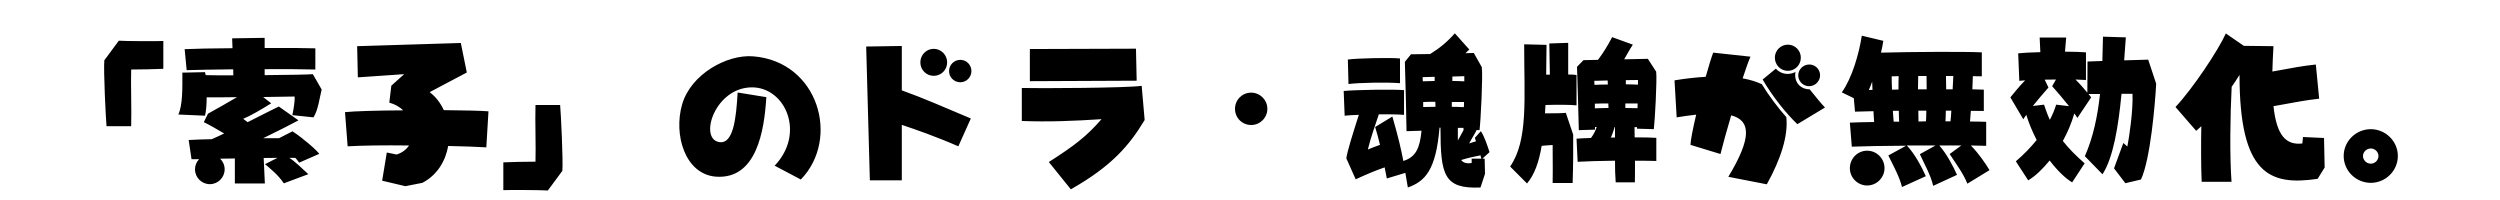 
    <svg xmlns="http://www.w3.org/2000/svg" viewBox="0 0 360 28.8">
      <path d="M23.52 5.90C22.80 5.95 17.98 5.93 17.11 5.86L15.02 8.69C14.90 10.20 15.22 16.85 15.34 18.17L18.89 18.17C18.96 15.79 18.82 12.10 18.89 10.01C20.69 10.01 22.06 9.96 23.52 9.91ZM45.98 22.15C45.60 21.67 44.66 20.81 43.63 20.02L43.63 19.99L43.61 19.99C43.13 19.61 42.60 19.22 42.12 18.91L40.18 19.90L37.90 19.90C40.03 18.86 42.02 17.86 42.98 17.33L40.15 15.34C39.29 15.74 37.58 16.63 35.66 17.59C35.40 17.40 35.16 17.23 35.02 17.11C36.10 16.66 37.68 15.74 39.05 14.88L37.90 13.97C39.96 13.94 41.74 13.92 42.43 13.90C42.48 14.47 42.29 15.67 42.10 16.58L45.14 16.90C45.82 15.86 46.03 14.02 46.32 12.89L45.05 10.68C44.66 10.73 41.57 10.80 38.11 10.82L38.11 9.96C40.97 9.94 43.66 9.96 45.41 10.01L45.41 6.96C44.06 6.91 41.23 6.89 38.11 6.91L38.11 5.45L33.43 5.52L33.48 6.94C30.58 6.96 27.94 7.01 26.59 7.08L26.88 10.10C28.32 10.06 30.82 10.01 33.58 9.98L33.60 10.85C32.02 10.85 30.60 10.85 29.62 10.82C29.59 10.66 29.54 10.51 29.52 10.39L26.26 10.46C26.26 12.65 26.33 15.07 25.68 16.49L29.52 16.66C29.66 16.15 29.76 15.12 29.76 14.02C30.91 14.02 32.47 14.02 34.13 13.99C32.76 14.78 31.25 15.67 29.95 16.37L29.35 17.59C30.26 18.02 31.32 18.67 32.28 19.22C31.66 19.51 31.08 19.80 30.50 20.04C29.33 20.06 28.18 20.11 27.17 20.16L27.58 22.92L28.68 22.92C28.30 23.30 28.08 23.81 28.08 24.38C28.08 25.56 29.04 26.52 30.22 26.52C31.39 26.52 32.35 25.56 32.35 24.38C32.35 23.78 32.11 23.26 31.70 22.85C32.38 22.85 33.10 22.82 33.82 22.82L33.82 26.42L38.14 26.42L37.97 22.75C38.64 22.73 39.31 22.73 39.96 22.73L38.16 23.64C38.78 24.17 40.03 25.13 40.87 26.40L44.40 25.08C43.39 24.19 42.62 23.35 41.66 22.73L42.53 22.73C42.72 22.94 42.91 23.18 43.08 23.42ZM70.34 16.03C69.29 15.94 66.79 15.89 63.91 15.86C63.43 14.83 62.76 13.94 61.87 13.27L67.22 10.44L66.36 6.19L51.43 6.65L51.53 11.14L58.20 10.68L56.35 12.34L56.06 14.78C56.86 15 57.53 15.38 58.06 15.89C54.31 15.91 50.90 16.01 49.68 16.15L50.06 21.07C52.01 20.95 55.39 20.90 58.90 20.95C58.51 21.53 57.94 21.98 57.12 22.25L55.70 21.96L55.03 26.02L58.37 26.81L60.82 26.33C62.95 25.22 64.15 23.21 64.54 21.02C66.82 21.07 68.81 21.14 70.03 21.22ZM72.48 27.38C73.20 27.34 78.02 27.36 78.89 27.43L80.98 24.60C81.10 23.09 80.78 16.44 80.66 15.12L77.11 15.12C77.04 17.50 77.18 21.19 77.11 23.28C75.31 23.28 73.94 23.33 72.48 23.38ZM115.32 25.85C121.03 19.97 117.86 8.83 108.43 8.11C104.69 7.82 99.50 10.66 98.23 15.02C96.96 19.39 98.64 25.10 103.10 25.44C108.94 25.85 110.06 18.86 110.35 13.99L106.22 13.32C106.01 16.87 105.65 21.12 103.32 20.40C100.73 19.58 103.08 12.58 108.29 12.58C113.09 12.58 116.02 19.18 111.55 23.86ZM124.73 6.70L125.26 25.97L129.86 25.97L129.86 17.98C131.86 18.65 134.83 19.68 138 21.07L139.80 17.06C136.06 15.50 133.13 14.18 129.86 13.01L129.86 6.62ZM134.45 10.92C135.53 10.92 136.39 10.06 136.39 8.98C136.39 7.92 135.53 7.03 134.45 7.03C133.39 7.03 132.53 7.92 132.53 8.98C132.53 10.06 133.39 10.92 134.45 10.92ZM139.15 11.59C139.90 11.09 140.11 10.10 139.63 9.36C139.15 8.59 138.14 8.40 137.40 8.88C136.66 9.36 136.44 10.37 136.92 11.11C137.42 11.86 138.41 12.07 139.15 11.59ZM163.68 11.62L163.58 7.01L148.30 7.06L148.30 11.69ZM154.20 27.26C160.08 23.93 162.62 20.95 164.83 17.28L164.40 12.36C162.43 12.67 149.42 12.74 147.14 12.67L147.14 17.42C150.96 17.57 154.70 17.42 158.62 17.16C156.48 19.63 154.68 21 151.03 23.33ZM180.17 18C181.44 18 182.50 16.97 182.50 15.67C182.50 14.38 181.44 13.34 180.17 13.34C178.87 13.34 177.84 14.38 177.84 15.67C177.84 16.97 178.87 18 180.17 18ZM214.49 21.91C214.20 21.02 213.77 19.66 213.24 18.89L212.38 19.85C212.42 20.02 212.50 20.18 212.54 20.35C212.23 20.42 211.94 20.54 211.56 20.66C211.97 19.85 212.26 19.49 212.64 18.72L213.05 18.74C213.22 17.47 213.55 10.92 213.38 9.67L212.23 7.63L211.03 7.66C211.22 7.49 211.42 7.30 211.58 7.13L209.50 4.80C208.30 6.14 207.26 6.96 205.94 7.78L203.18 7.82L202.30 8.90C202.39 11.30 202.51 17.04 202.54 18.89L204.70 18.82C204.46 21.31 203.90 22.61 202.08 23.18C201.77 21.53 201.36 19.75 200.50 16.78L198.02 18.29C198.26 19.06 198.50 19.94 198.72 20.86C198.12 21.07 197.54 21.29 196.97 21.53C197.42 19.66 198 18.17 198.55 16.46C199.97 16.46 201.31 16.46 202.18 16.54L202.18 12.98C200.64 12.84 195.12 12.94 193.49 13.10L193.63 16.66C194.11 16.61 194.83 16.56 195.67 16.54C194.88 19.03 194.02 21.70 193.87 22.80L195.22 25.82C196.87 25.06 198.14 24.53 199.39 24.10C199.51 24.65 199.61 25.20 199.70 25.70L202.37 24.89L202.73 27C205.20 26.11 206.78 24.53 207.29 18.38L207.43 18.38C207.43 25.22 207.91 27.22 213.19 27L213.84 25.03L213.79 22.85L213.46 22.85ZM201.60 8.42C200.30 8.28 195.50 8.38 194.09 8.57L194.18 12.10C195.65 11.90 199.85 11.83 201.60 11.98ZM210.86 10.97L210.86 11.71C210.36 11.69 209.76 11.66 209.14 11.66L209.14 11.02ZM206.59 11.66C205.99 11.69 205.42 11.69 204.89 11.71C204.86 11.52 204.86 11.30 204.86 11.11L206.59 11.06ZM204.94 14.69C205.46 14.66 206.06 14.66 206.69 14.66L206.71 15.38C206.09 15.38 205.49 15.41 204.94 15.41ZM209.06 14.69L210.82 14.69C210.82 14.95 210.82 15.19 210.79 15.43C210.31 15.41 209.71 15.38 209.06 15.38ZM210.74 18.41L210.74 18.67L210.79 18.67L209.93 20.23C209.93 19.70 209.93 19.10 209.93 18.41ZM211.92 23.47C211.18 23.59 210.72 23.45 210.41 23.04C211.51 22.70 212.33 22.54 213.19 22.37L213.31 22.85L211.92 22.85ZM235.37 18.31C235.49 18.31 235.61 18.31 235.73 18.31L235.73 18.53L238.15 18.60C238.30 17.45 238.63 11.47 238.49 10.32L237.29 8.47L233.88 8.54C234.26 7.90 234.62 7.20 235.13 6.43L232.15 5.35C231.46 6.67 230.83 7.66 230.11 8.62L228.02 8.66L227.09 9.62C227.18 11.83 227.30 17.04 227.35 18.74L229.68 18.67C229.68 18.55 229.68 18.43 229.68 18.29L229.92 18.29C229.73 18.91 229.44 19.42 229.10 19.87C228.24 19.90 227.50 19.92 227.02 19.97L227.18 23.30C228.29 23.23 230.40 23.16 232.56 23.14C232.56 24.24 232.58 25.30 232.66 26.26L235.42 26.26C235.44 25.49 235.44 24.36 235.44 23.14C236.64 23.14 237.74 23.16 238.51 23.18L238.51 19.85C237.89 19.80 236.74 19.78 235.39 19.78C235.39 19.27 235.37 18.77 235.37 18.31ZM225.48 16.25C224.74 16.32 223.58 16.32 222.48 16.32L222.55 15.12C224.14 15.07 226.03 15.07 227.02 15.17L227.02 10.80C226.75 10.75 226.34 10.73 225.82 10.73L225.82 6.17L223.10 6.26L223.18 10.75L222.65 10.75C222.67 9.36 222.67 7.92 222.70 6.46L219.48 6.38C219.48 14.28 220.08 20.16 217.46 23.98L219.89 26.42C220.97 25.15 221.62 23.30 222 21C222.55 20.95 223.10 20.90 223.58 20.88C223.56 22.10 223.63 23.74 223.58 26.35L226.46 26.35C226.54 23.93 226.56 21.14 226.54 19.39ZM235.87 12.19C235.34 12.17 234.74 12.14 234.12 12.14L234.12 11.54L235.87 11.52ZM231.50 11.59L231.53 12.17C230.83 12.17 230.18 12.19 229.61 12.22C229.58 12.02 229.58 11.83 229.58 11.64ZM229.66 14.93C230.23 14.90 230.90 14.90 231.60 14.90L231.62 15.55C230.95 15.55 230.28 15.58 229.66 15.60ZM234.05 14.90L235.82 14.90C235.80 15.14 235.80 15.36 235.80 15.58C235.30 15.58 234.70 15.55 234.05 15.55ZM232.51 18.29L232.56 18.29C232.56 18.77 232.56 19.27 232.56 19.80L231.96 19.80C232.18 19.34 232.34 18.84 232.51 18.29ZM257.45 10.20C258.48 10.20 259.32 9.36 259.32 8.30C259.32 7.27 258.48 6.43 257.45 6.43C256.42 6.43 255.58 7.27 255.58 8.30C255.58 9.36 256.42 10.20 257.45 10.20ZM253.70 12.12C252.91 11.76 252 11.47 250.94 11.28C251.40 9.89 251.81 8.74 252.07 8.16L246.70 7.58C246.43 8.28 246.05 9.55 245.62 11.06C244.27 11.14 242.76 11.30 241.13 11.57L241.44 16.90C242.45 16.73 243.38 16.61 244.25 16.51C243.77 18.55 243.43 20.28 243.43 20.86L247.75 22.18C248.04 21 248.62 18.89 249.29 16.61C252.14 17.35 252.26 19.87 248.88 25.46L254.42 26.54C256.46 22.87 257.52 19.51 257.23 16.87C256.03 15.53 254.66 13.70 253.70 12.12ZM260.52 12.41C261.24 12.41 261.89 11.90 262.06 11.16C262.25 10.25 261.60 9.29 260.52 9.29C259.80 9.29 259.15 9.79 258.98 10.54C258.79 11.45 259.46 12.41 260.52 12.41ZM260.59 12.86C259.20 12.86 258.29 11.74 258.55 10.37C257.54 10.87 256.44 10.68 255.72 9.89L253.82 11.45C255.26 13.94 257.28 16.42 258.82 17.88L262.80 15.48C262.32 15 261.50 13.99 260.59 12.86ZM286.49 24.50C285.89 23.50 284.90 22.06 283.80 20.95C284.64 20.98 285.38 20.98 286.01 21L286.01 17.54C285.46 17.52 284.64 17.50 283.68 17.50C283.73 17.04 283.75 16.51 283.80 15.96C284.50 15.96 285.12 15.96 285.67 15.98L285.67 12.91C285.24 12.89 284.69 12.89 284.02 12.86L284.09 10.97C284.57 10.97 285 10.99 285.38 10.99L285.38 7.54C282.96 7.42 275.52 7.46 270.86 7.58C271.01 7.01 271.10 6.46 271.20 5.88L268.10 5.14C267.70 7.73 266.71 11.21 265.22 13.30L266.95 14.14L267.12 16.08L269.78 16.01C269.81 16.56 269.83 17.09 269.88 17.57C268.39 17.59 267.17 17.62 266.38 17.66L266.66 21.12C268.32 21.05 271.30 21 274.49 20.98L271.92 22.39C272.66 23.90 273.50 25.39 273.89 26.93L277.32 25.37C276.74 24.10 275.78 22.20 274.58 20.95L278.71 20.95L276.46 22.20C277.18 23.76 278.02 25.22 278.38 26.76L281.81 25.18C281.28 23.98 280.34 22.18 279.26 20.95C280.37 20.93 281.42 20.95 282.43 20.95L280.75 22.18C281.69 23.62 282.72 24.98 283.30 26.45ZM281.18 12.86L280.25 12.86C280.25 12.14 280.22 11.50 280.22 10.94L281.28 10.94C281.26 11.52 281.23 12.17 281.18 12.86ZM276.22 10.94L277.42 10.94C277.42 11.52 277.44 12.17 277.44 12.86L276.19 12.86C276.19 12.17 276.22 11.52 276.22 10.94ZM273.38 12.89C273.07 12.89 272.76 12.89 272.45 12.91C272.42 12.22 272.40 11.57 272.40 10.99C272.71 10.99 273.05 10.99 273.41 10.97C273.38 11.52 273.38 12.17 273.38 12.89ZM269.11 12.96C269.28 12.58 269.45 12.17 269.59 11.76C269.62 12.14 269.62 12.53 269.64 12.94C269.45 12.96 269.28 12.96 269.11 12.96ZM280.87 17.47L280.15 17.47C280.18 17.02 280.18 16.49 280.20 15.94L280.99 15.94C280.97 16.49 280.92 17.02 280.87 17.47ZM277.39 15.94C277.39 16.49 277.37 17.02 277.34 17.47C276.98 17.47 276.62 17.50 276.26 17.50C276.26 17.02 276.24 16.49 276.24 15.94ZM272.57 15.96L273.43 15.96C273.43 16.51 273.46 17.04 273.48 17.52L272.69 17.52C272.64 17.06 272.62 16.54 272.57 15.96ZM268.87 21.70C267.50 21.70 266.38 22.82 266.38 24.22C266.38 25.58 267.50 26.71 268.87 26.71C270.24 26.71 271.37 25.58 271.37 24.22C271.37 22.82 270.24 21.70 268.87 21.70ZM305.88 8.69C305.95 7.56 306.05 6.46 306.12 5.38L302.83 5.28C302.81 6.43 302.78 7.61 302.74 8.78L300.60 8.86L300.58 13.34C300.10 12.77 299.50 12.07 298.87 11.45L300.38 11.52L300.38 7.54C299.78 7.49 298.66 7.44 297.36 7.44L297.53 5.40L293.71 5.40L293.81 7.51C292.44 7.54 291.26 7.61 290.62 7.68L290.78 11.64L291.62 11.57C290.78 12.43 290.02 13.37 289.49 14.02L291.36 17.18C291.48 16.97 291.62 16.75 291.79 16.54C292.15 17.76 292.68 18.98 293.28 20.16C292.42 21.22 291.43 22.25 290.28 23.23L292.06 25.97C293.04 25.39 294.12 24.38 295.15 23.11C296.23 24.53 297.38 25.66 298.39 26.26L300.19 23.52C298.97 22.46 297.94 21.43 297.05 20.30C297.72 19.08 298.30 17.74 298.70 16.34C298.87 16.56 299.02 16.78 299.14 16.99L301.13 14.02C301.01 13.87 300.89 13.70 300.74 13.54L302.40 13.54C302.06 16.70 301.42 19.78 300.22 22.49L302.76 25.10C304.32 22.68 305.04 18.24 305.50 13.51L307.08 13.51C307.18 15.89 306.62 19.66 306.34 21.10L305.76 20.59L304.42 24.24L306.05 26.38L308.30 25.85C309.67 22.92 310.34 14.90 310.49 12.05L309.34 8.59ZM296.09 15.07C295.85 15.84 295.54 16.56 295.18 17.26C294.86 16.58 294.60 15.86 294.34 15.07L292.73 15.26C293.47 14.33 294.29 13.39 294.98 12.60L294.43 11.47C294.96 11.45 295.51 11.45 296.06 11.45L295.51 12.41C296.26 13.25 297.14 14.28 297.94 15.29ZM331.63 19.73L331.54 20.66C329.21 20.93 327.84 19.56 327.38 15.29C330.96 14.66 331.68 14.47 333.96 14.21L333.48 9.29C331.51 9.50 330.43 9.72 327.22 10.30C327.24 9.19 327.31 7.97 327.38 6.65L323.11 6.60L320.52 4.82C319.42 7.25 315.79 12.72 313.27 15.41L316.25 18.84C316.49 18.65 316.73 18.41 316.99 18.17C316.94 20.81 316.94 23.88 317.04 26.18L321.34 26.18C321.07 22.54 321.14 16.70 321.36 12.50C321.77 11.93 322.13 11.35 322.49 10.78C322.49 25.10 326.81 26.78 333.74 25.75L334.75 24.12L334.66 19.87ZM341.40 26.33C343.51 26.33 345.29 24.60 345.29 22.46C345.29 20.33 343.51 18.60 341.40 18.60C339.26 18.60 337.49 20.33 337.49 22.46C337.49 24.60 339.26 26.33 341.40 26.33ZM341.40 23.57C340.78 23.57 340.27 23.06 340.27 22.46C340.27 21.89 340.78 21.38 341.40 21.38C342 21.38 342.50 21.89 342.50 22.46C342.50 23.06 342 23.57 341.40 23.57Z" transform="translate(0, 0)" />
    </svg>
  